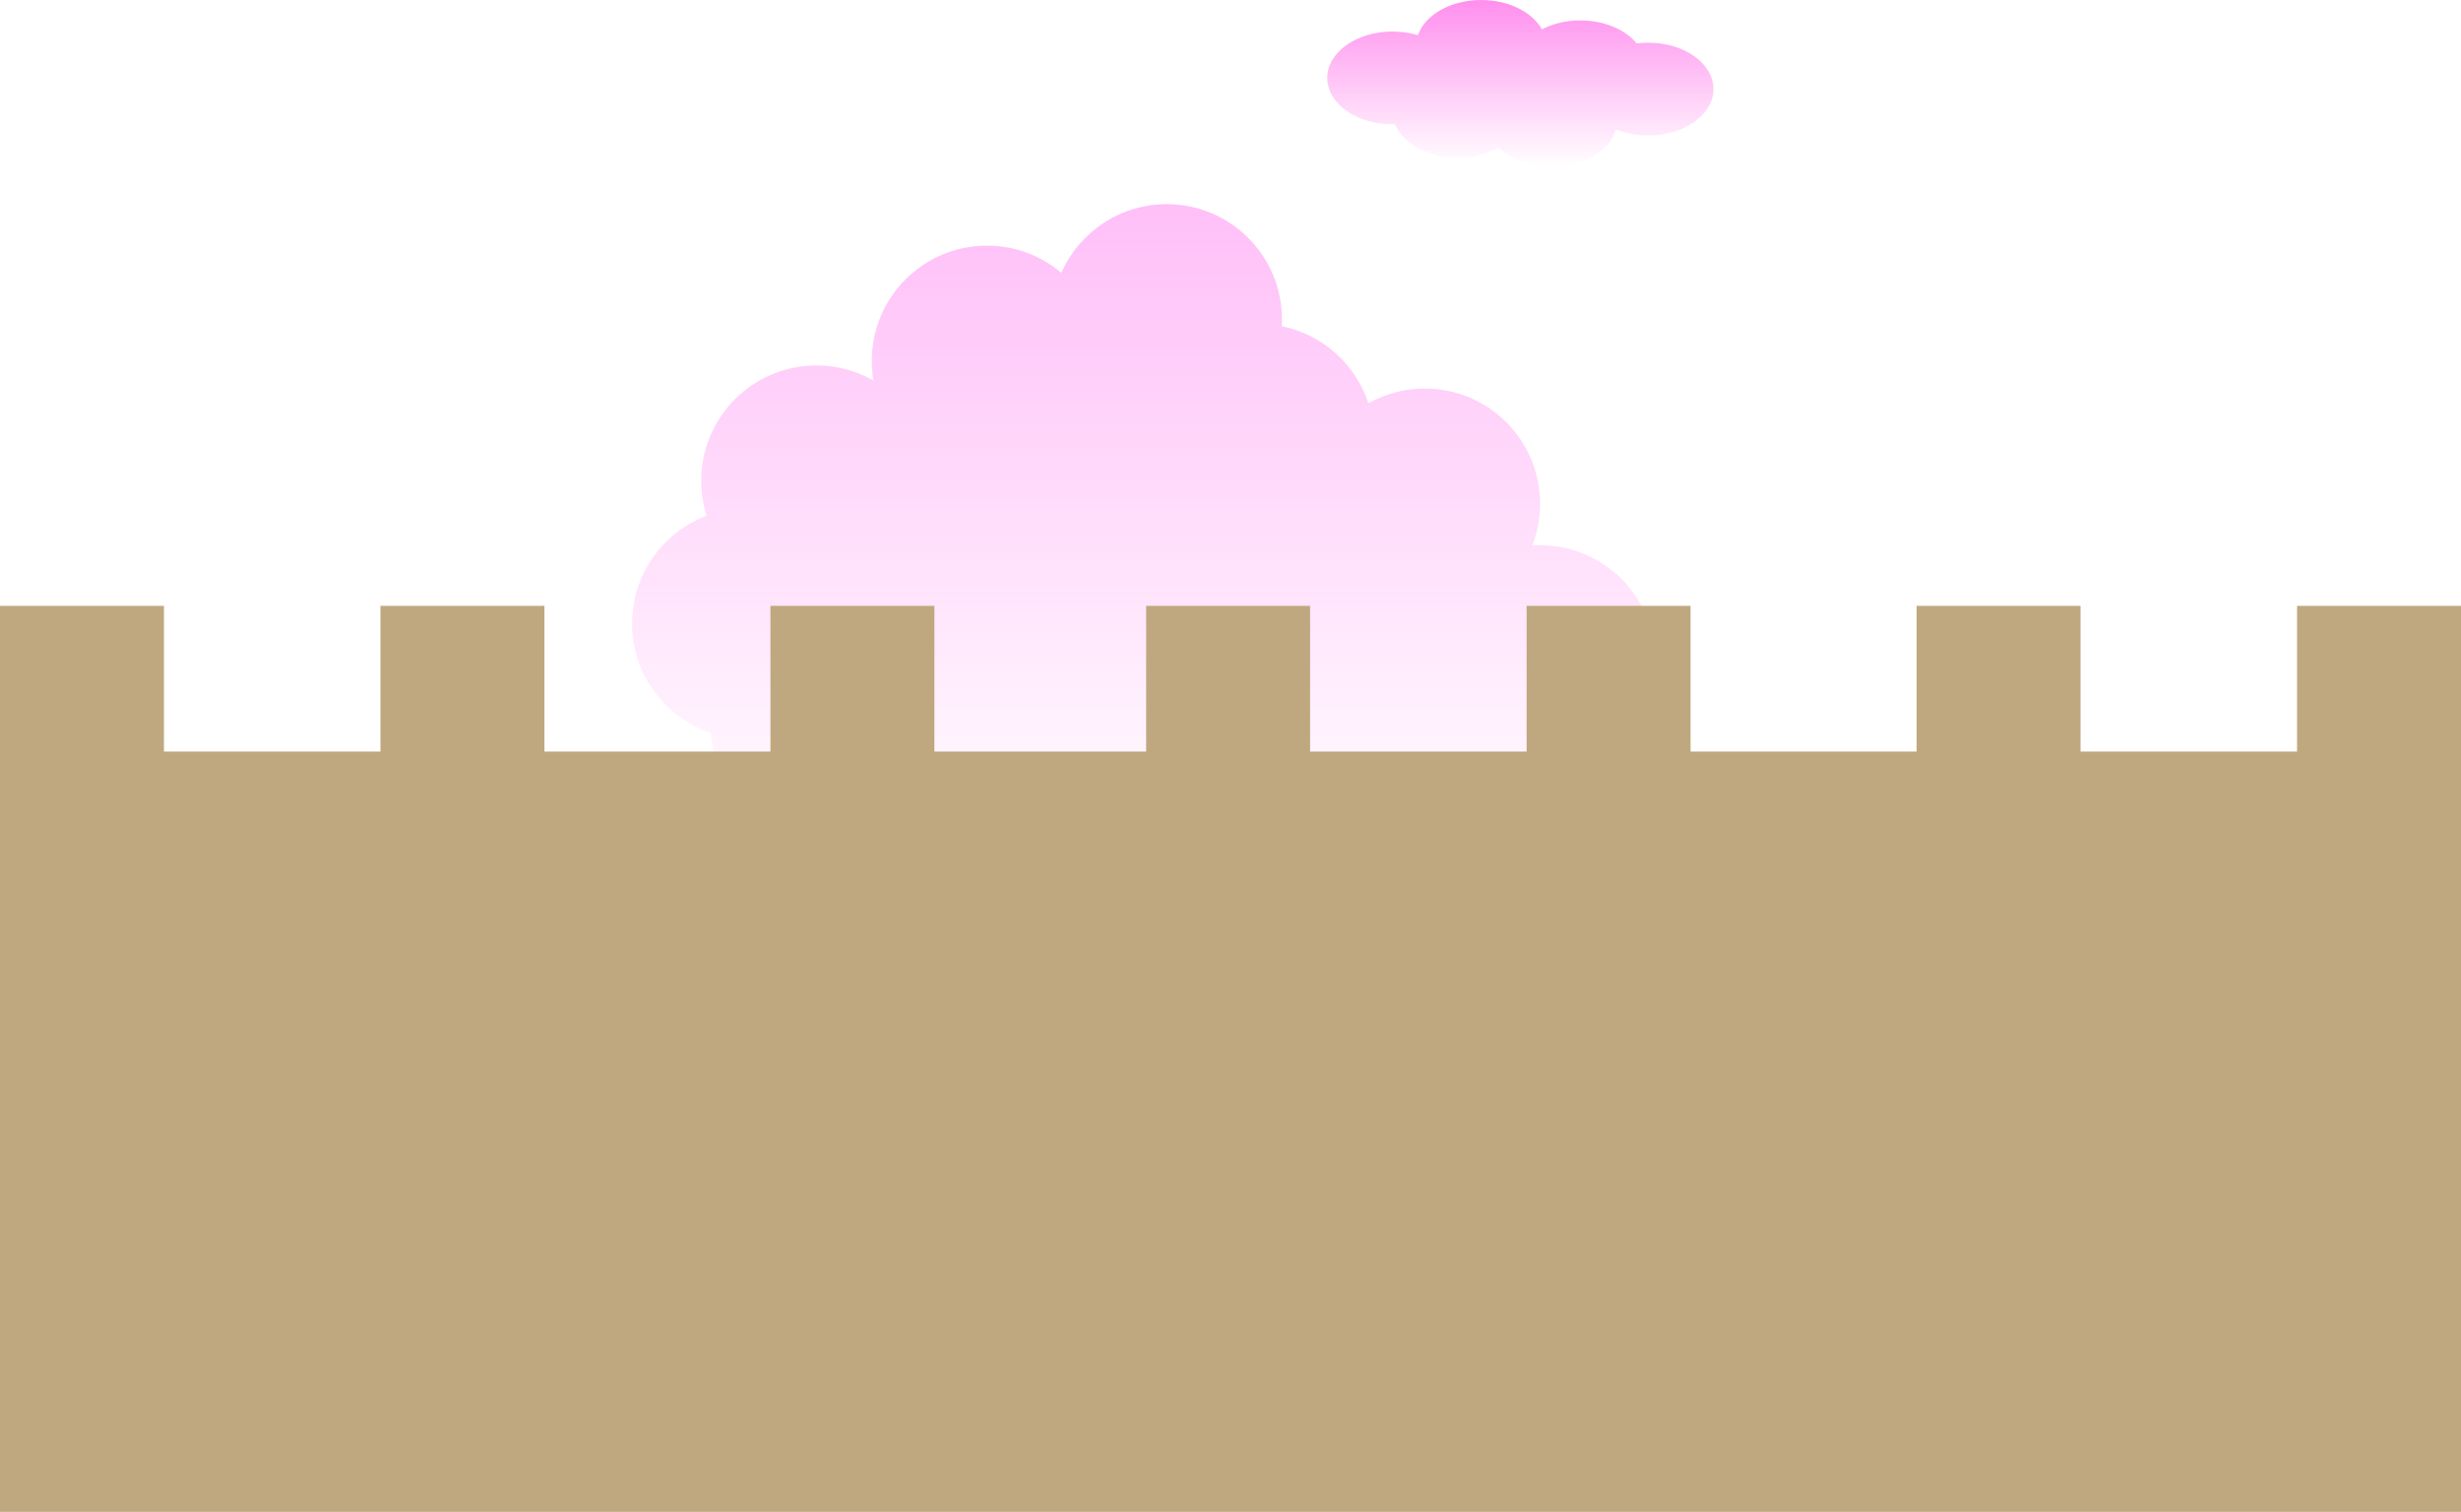 <svg version="1.1" xmlns="http://www.w3.org/2000/svg" xmlns:xlink="http://www.w3.org/1999/xlink" width="526.88" height="323.693" viewBox="0,0,526.88,323.693"><defs><linearGradient x1="226.424" y1="82.03" x2="226.424" y2="224.279" gradientUnits="userSpaceOnUse" id="color-1"><stop offset="0" stop-color="#ffbff8"/><stop offset="1" stop-color="#ffbff8" stop-opacity="0"/></linearGradient><linearGradient x1="307.059" y1="38.321" x2="307.059" y2="74.078" gradientUnits="userSpaceOnUse" id="color-2"><stop offset="0" stop-color="#ff8fee"/><stop offset="1" stop-color="#ff8fee" stop-opacity="0"/></linearGradient></defs><g transform="translate(18.435,-38.321)"><g data-paper-data="{&quot;isPaintingLayer&quot;:true}" fill-rule="nonzero" stroke-linecap="butt" stroke-linejoin="miter" stroke-miterlimit="10" stroke-dasharray="" stroke-dashoffset="0" style="mix-blend-mode: normal"><path d="M146.002,215.121c-4.517,-2.602 -6.881,-5.163 -8.406,-8.224c-2.199,-3.406 -3.582,-7.389 -3.871,-11.672c-9.783,-3.275 -16.832,-12.514 -16.832,-23.398c0,-10.56 6.635,-19.57 15.963,-23.089c-0.754,-2.365 -1.161,-4.886 -1.161,-7.501c0,-13.624 11.045,-24.669 24.669,-24.669c4.437,0 8.601,1.172 12.199,3.222c-0.235,-1.368 -0.358,-2.774 -0.358,-4.209c0,-13.624 11.045,-24.669 24.669,-24.669c6.064,0 11.617,2.188 15.913,5.818c3.83,-8.658 12.495,-14.699 22.571,-14.699c13.624,0 24.669,11.045 24.669,24.669c0,0.494 -0.015,0.985 -0.043,1.472c8.743,1.758 15.814,8.14 18.553,16.485c3.57,-2.009 7.691,-3.155 12.08,-3.155c13.624,0 24.669,11.045 24.669,24.669c0,3.152 -0.591,6.166 -1.668,8.936c0.551,-0.037 1.108,-0.056 1.668,-0.056c13.624,0 24.669,11.045 24.669,24.669c0,13.624 -21.899,39.471 -35.524,39.471c-1.81,0 -17.16,5.088 -28.022,5.088c-3.736,0 -7.457,-1.039 -11.106,-1.14c-6.032,-0.168 -12.071,0.106 -18.105,0c-3.558,-0.062 -3.504,-0.923 -6.565,-0.987c-8.335,-0.174 -16.675,0.043 -25.012,0c-8.104,-0.042 -16.406,-1.636 -24.504,-1.974c-8.982,-0.374 -14.271,-1.037 -23.628,-1.974c-0.762,-0.076 -1.515,-0.128 -2.262,-0.168c-0.949,0.111 -1.914,0.168 -2.892,0.168c-2.445,0 -4.807,-0.356 -7.037,-1.018c-1.748,-0.399 -3.506,-1.033 -5.297,-2.065z" data-paper-data="{&quot;index&quot;:null}" fill="url(#color-1)" stroke="none" stroke-width="0.5"/><path d="M302.386,69.909c-2.392,1.365 -5.43,2.182 -8.736,2.182c-6.36,0 -11.728,-3.023 -13.416,-7.159c-0.183,0.005 -0.367,0.008 -0.552,0.008c-7.714,0 -13.967,-4.447 -13.967,-9.932c0,-5.486 6.253,-9.932 13.967,-9.932c1.929,0 3.767,0.278 5.438,0.781c1.508,-4.327 7.006,-7.535 13.558,-7.535c5.901,0 10.947,2.602 12.993,6.281c2.309,-1.201 5.157,-1.91 8.237,-1.91c5.144,0 9.639,1.977 12.062,4.922c0.8,-0.101 1.623,-0.154 2.464,-0.154c7.714,0 13.967,4.447 13.967,9.932c0,5.486 -6.253,9.932 -13.967,9.932c-2.53,0 -4.903,-0.478 -6.95,-1.315c-1.226,4.595 -6.904,8.069 -13.722,8.069c-4.692,0 -8.844,-1.645 -11.377,-4.169z" data-paper-data="{&quot;index&quot;:null}" fill="url(#color-2)" stroke="none" stroke-width="0.5"/><path d="M-17.685,361.264v-161.298h525.38v161.298z" data-paper-data="{&quot;origPos&quot;:null}" fill="#bfa880" stroke="#bfa880" stroke-width="1.5"/><path d="M-17.685,199.328v-30.545h33.6v30.545z" data-paper-data="{&quot;origPos&quot;:null}" fill="#bfa880" stroke="#bfa880" stroke-width="1.5"/><path d="M63.77,199.328v-30.545h33.6v30.545z" data-paper-data="{&quot;origPos&quot;:null}" fill="#bfa880" stroke="#bfa880" stroke-width="1.5"/><path d="M147.26,199.328v-30.545h33.6v30.545z" data-paper-data="{&quot;origPos&quot;:null}" fill="#bfa880" stroke="#bfa880" stroke-width="1.5"/><path d="M227.697,199.328v-30.545h33.6v30.545z" data-paper-data="{&quot;origPos&quot;:null}" fill="#bfa880" stroke="#bfa880" stroke-width="1.5"/><path d="M309.151,199.328v-30.545h33.6v30.545z" data-paper-data="{&quot;origPos&quot;:null}" fill="#bfa880" stroke="#bfa880" stroke-width="1.5"/><path d="M392.642,199.328v-30.545h33.6v30.545z" data-paper-data="{&quot;origPos&quot;:null}" fill="#bfa880" stroke="#bfa880" stroke-width="1.5"/><path d="M474.096,199.328v-30.545h33.6v30.545z" data-paper-data="{&quot;origPos&quot;:null}" fill="#bfa880" stroke="#bfa880" stroke-width="1.5"/></g></g></svg>